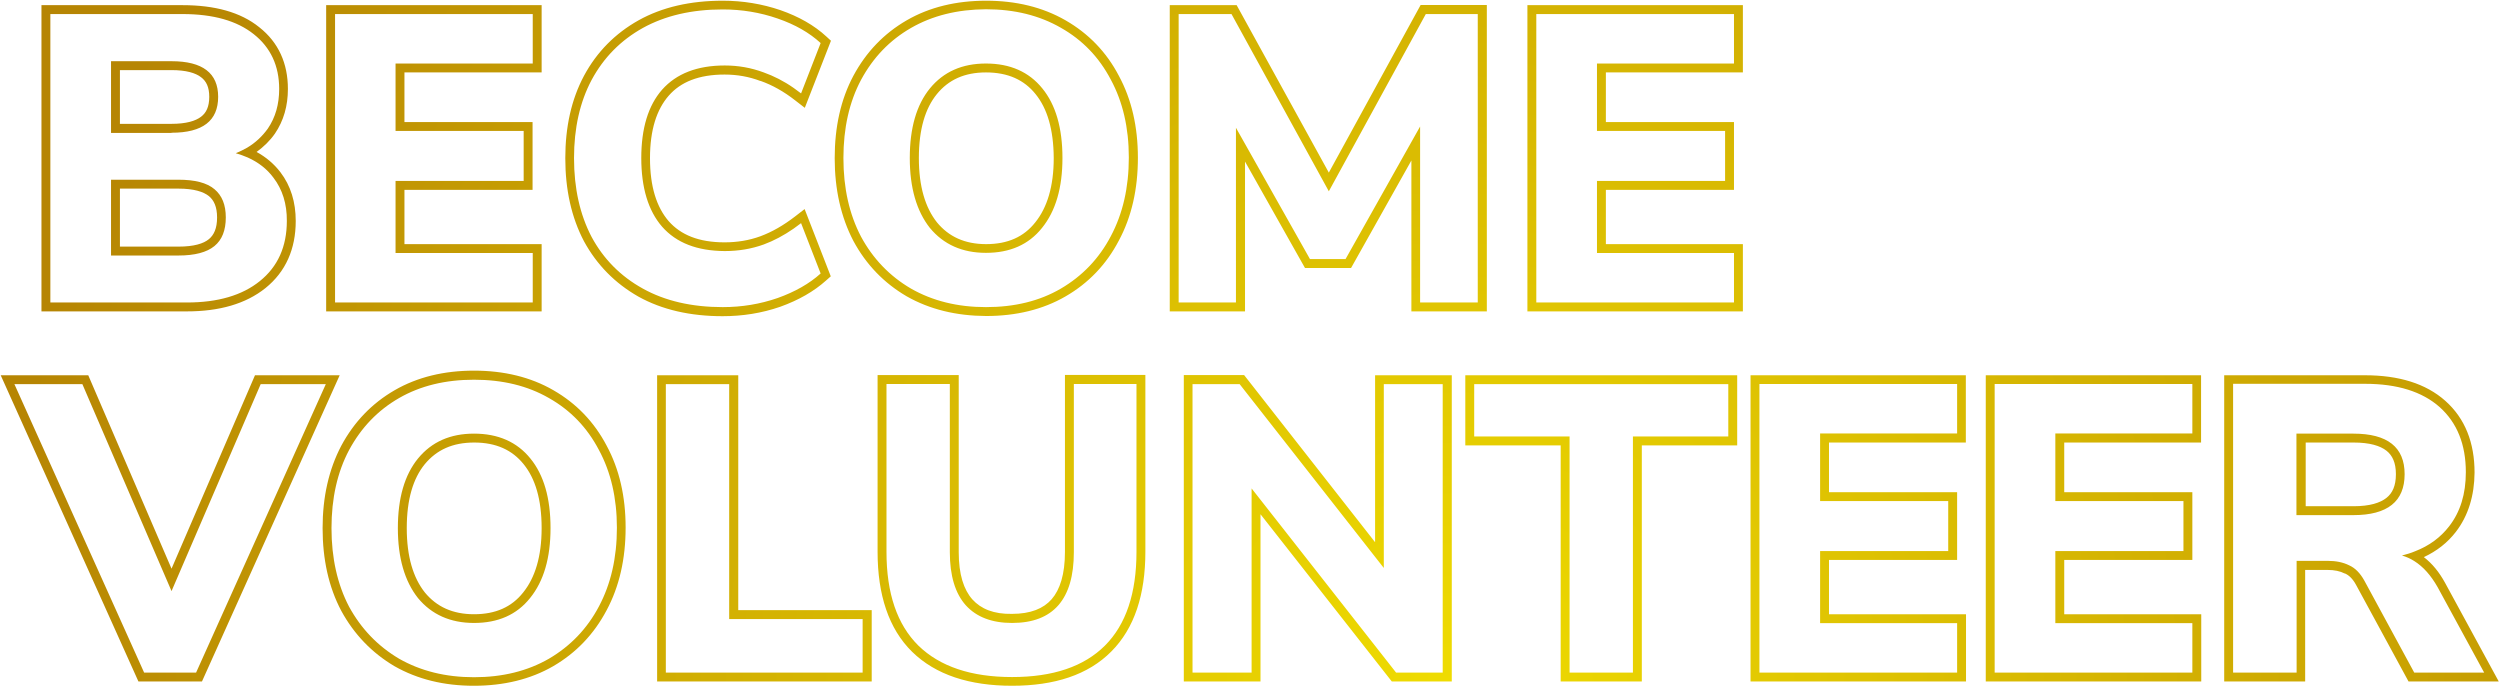 <?xml version="1.0" encoding="utf-8"?>
<!-- Generator: Adobe Illustrator 28.0.0, SVG Export Plug-In . SVG Version: 6.00 Build 0)  -->
<svg version="1.1" id="Layer_1" xmlns="http://www.w3.org/2000/svg" xmlns:xlink="http://www.w3.org/1999/xlink" x="0px" y="0px"
	 viewBox="0 0 1405 386" style="enable-background:new 0 0 1405 386;" xml:space="preserve">
<style type="text/css">
	.st0{fill-rule:evenodd;clip-rule:evenodd;fill:url(#SVGID_1_);}
</style>
<radialGradient id="SVGID_1_" cx="815.932" cy="384.831" r="815.595" gradientUnits="userSpaceOnUse">
	<stop  offset="0" style="stop-color:#EFDC01"/>
	<stop  offset="1" style="stop-color:#B68503"/>
</radialGradient>
<path class="st0" d="M1255,378h35.7v-62.8h17.5c4.6,0,8.6,0.8,12,2.5c3.4,1.5,6.2,4.4,8.5,8.5l28.1,51.8h39.3l-26.2-48.1
	c-3.7-6.5-8-11.4-13.1-14.6c-2.2-1.4-4.5-2.4-6.9-3.1c2.6-0.7,5.1-1.4,7.4-2.4c8-3.1,14.3-7.8,19.1-14c6.3-8.1,9.4-18.2,9.4-30.4
	c0-15.6-4.9-27.8-14.7-36.6c-9.8-8.7-23.8-13.1-41.9-13.1H1255V378z M1380.2,298.9c-4.7,6.1-10.7,10.8-18,14.2
	c4.7,3.6,8.6,8.4,11.9,14.4l0,0l0,0l30.2,55.5h-50.7l-29.5-54.3c0,0,0,0,0,0c-1.9-3.5-4-5.4-6.2-6.4l-0.1,0l-0.1,0
	c-2.5-1.3-5.7-2-9.7-2h-12.5V383H1250V210.9h79.1c18.9,0,34.2,4.6,45.2,14.4c11.1,9.9,16.4,23.5,16.4,40.3
	C1390.6,278.5,1387.2,289.8,1380.2,298.9z M1322.6,289.5h-32v-45.8h32c19.2,0,28.8,7.6,28.8,22.8
	C1351.4,281.8,1341.8,289.5,1322.6,289.5z M1295.7,248.7h27c9.1,0,14.9,1.8,18.5,4.6c3.3,2.6,5.3,6.7,5.3,13.2
	c0,6.6-2,10.7-5.3,13.3c-3.5,2.8-9.4,4.7-18.4,4.7h-27V248.7z M988.8,378h111.1v-27.8h-77v-40.5h72v-28.1h-72v-38h77v-27.8H988.8
	V378z M1027.8,248.7h77v-37.8H983.8V383h121.1v-37.8h-77v-30.5h72v-38.1h-72V248.7z M1121,378h111.1v-27.8h-77v-40.5h72v-28.1h-72
	v-38h77v-27.8H1121V378z M1160,248.7h77v-37.8H1116V383h121.1v-37.8h-77v-30.5h72v-38.1h-72V248.7z M882.1,378h35.6V245.3h53.6
	v-29.4H828.5v29.4h53.6V378z M877.1,250.3V383h45.6V250.3h53.6v-39.4H823.5v39.4H877.1z M670.3,378h33.1V274.5L784.6,378h26.2V215.9
	h-33.1v103.3l-81-103.3h-26.5V378z M772.7,304.6l-73.5-93.8h-33.9V383h43.1v-94l73.8,94h33.7V210.9h-43.1V304.6z M516.1,362.8
	c12.1,11.8,29.7,17.7,52.7,17.7s40.4-5.9,52.2-17.7c11.8-11.8,17.7-29.4,17.7-52.7v-94.3h-35.2v94.5c0,26.5-11.6,39.8-34.7,39.8
	c-11.3,0-20-3.3-26-9.9c-6-6.7-9-16.7-9-29.9v-94.5h-35.6v94.3C498.2,333.5,504.2,351,516.1,362.8z M546.5,336.9
	c-4.9-5.5-7.7-14.1-7.7-26.6v-99.5h-45.6v99.3c0,24.1,6.2,43.2,19.4,56.2l0,0l0,0c13.3,13,32.3,19.1,56.2,19.1
	c23.8,0,42.7-6.1,55.7-19.2c13.1-13.1,19.2-32.1,19.2-56.2v-99.3h-45.2v99.5c0,12.6-2.8,21.2-7.5,26.6c-4.6,5.2-11.7,8.2-22.3,8.2
	C558.5,345.2,551.3,342.2,546.5,336.9z M374.2,378h110.6v-30.1h-75v-132h-35.6V378z M414.9,342.9v-132h-45.6V383h120.6v-40.1H414.9z
	 M224.3,370.2c12.1,6.9,26.1,10.4,42.1,10.4c16.1,0,30.1-3.5,42.1-10.4c12.1-7.1,21.5-16.9,28.1-29.4c6.7-12.6,10.1-27.3,10.1-44.2
	c0-16.7-3.4-31.3-10.1-43.7c-6.6-12.6-15.9-22.3-28.1-29.2c-12-6.9-26-10.3-42.1-10.3s-30.1,3.4-42.1,10.3
	c-12,6.9-21.3,16.6-28.1,29.2c-6.6,12.4-9.9,27.1-9.9,43.9s3.3,31.6,9.9,44.2C203,353.4,212.3,363.1,224.3,370.2z M311,219.3
	c-12.8-7.4-27.8-11-44.6-11c-16.8,0-31.8,3.6-44.6,11c-12.8,7.4-22.8,17.8-30,31.2l0,0l0,0c-7,13.3-10.5,28.8-10.5,46.3
	c0,17.5,3.4,33.1,10.5,46.5l0,0l0,0c7.2,13.2,17.2,23.6,29.9,31.1l0,0l0,0c13,7.4,27.9,11,44.6,11c16.8,0,31.8-3.6,44.6-11l0,0l0,0
	c12.9-7.5,22.9-18,30-31.4c7.2-13.4,10.7-29,10.7-46.5c0-17.4-3.5-32.8-10.7-46.1C333.9,237.1,323.9,226.7,311,219.3z M297.9,336.1
	c-7.5,9.4-18,14-31.5,14c-13.3,0-23.8-4.7-31.5-14c-7.5-9.5-11.3-22.6-11.3-39.3c0-16.9,3.8-29.9,11.3-39.1c7.7-9.4,18.2-14,31.5-14
	c13.6,0,24.2,4.7,31.7,14c7.5,9.2,11.3,22.2,11.3,39.1C309.4,313.5,305.6,326.6,297.9,336.1z M238.7,260.9
	c-6.5,8-10.1,19.7-10.1,35.9c0,16,3.6,27.9,10.2,36.2c6.6,8,15.6,12.2,27.6,12.2c12.2,0,21.2-4.1,27.6-12.2l0,0
	c6.7-8.3,10.4-20.2,10.4-36.2c0-16.2-3.6-27.9-10.1-35.9l0,0l0,0c-6.4-8-15.5-12.2-27.8-12.2C254.4,248.7,245.4,252.8,238.7,260.9z
	 M81,378h29.2l72.9-162.1h-36.6L96.4,332.2L46.3,215.9H8.1L81,378z M96.4,319.6L49.6,210.9H0.4L77.8,383h35.7l77.4-172.1h-47.6
	L96.4,319.6z M858.4,175V2.9h121.1v37.8h-77v27.9h72v38.1h-72v30.5h77V175H858.4z M897.5,142.2v-40.5h72V73.6h-72V35.7h77V7.9H863.4
	V170h111.1v-27.8H897.5z M657.4,175V2.9H695L746.8,97l51.6-94.2h37.2V175h-42.4V90.2l-33.9,60.4h-25.9l-33.7-59.8V175H657.4z
	 M694.6,71.8l41.6,73.8h20l41.9-74.5V170h32.4V7.9h-29.2l-54.5,99.6L692.1,7.9h-29.7V170h32.2V71.8z M509.5,166.5L509.5,166.5
	c-12.8-7.5-22.8-17.9-29.9-31.1l0,0l0,0c-7-13.4-10.5-29-10.5-46.5c0-17.5,3.4-33,10.5-46.3l0,0l0,0c7.2-13.4,17.2-23.8,30-31.2
	c12.8-7.4,27.8-11,44.6-11c16.8,0,31.7,3.6,44.6,11c12.9,7.4,23,17.8,30,31.2c7.2,13.3,10.7,28.7,10.7,46.1
	c0,17.5-3.5,33.1-10.7,46.5c-7,13.4-17,23.9-30,31.4l0,0l0,0c-12.8,7.4-27.8,11-44.6,11C537.4,177.5,522.5,173.9,509.5,166.5
	L509.5,166.5z M624.3,132.7c6.7-12.6,10.1-27.3,10.1-44.2c0-16.7-3.4-31.3-10.1-43.7c-6.6-12.6-15.9-22.3-28.1-29.2
	c-12-6.9-26-10.4-42.1-10.4C538,5.3,524,8.8,512,15.7c-12,6.9-21.3,16.6-28.1,29.2c-6.6,12.4-9.9,27.1-9.9,43.9
	c0,16.9,3.3,31.6,9.9,44.2c6.7,12.4,16.1,22.2,28.1,29.2c12.1,6.9,26.1,10.4,42.1,10.4c16.1,0,30.1-3.4,42.1-10.4
	C608.3,155.1,617.7,145.3,624.3,132.7z M582,52.9L582,52.9c-6.4-8-15.5-12.2-27.9-12.2c-12,0-21,4.1-27.6,12.2
	c-6.5,8-10.1,19.7-10.1,35.9c0,16,3.6,27.9,10.2,36.2c6.6,8,15.6,12.2,27.6,12.2c12.2,0,21.2-4.1,27.6-12.2l0,0
	c6.7-8.3,10.4-20.2,10.4-36.2C592.1,72.6,588.5,60.9,582,52.9L582,52.9z M585.6,128.1c-7.5,9.4-18,14-31.5,14
	c-13.3,0-23.8-4.7-31.5-14c-7.5-9.5-11.3-22.6-11.3-39.3c0-16.9,3.8-29.9,11.3-39.1c7.7-9.4,18.2-14,31.5-14
	c13.6,0,24.2,4.7,31.7,14c7.5,9.2,11.3,22.2,11.3,39.1C597.1,105.5,593.3,118.6,585.6,128.1z M328.2,135.6L328.2,135.6
	c-7.1-13.5-10.5-29.1-10.5-46.7c0-17.5,3.4-33,10.5-46.3l0,0l0,0c7.2-13.4,17.5-23.8,30.7-31.2c13.3-7.4,29.1-11,47.3-11
	c11.3,0,22.1,1.8,32.4,5.3c10.3,3.6,19,8.5,25.9,14.9l2.5,2.3l-14.7,37.7l-5.3-4.1c-6.5-5.1-13-8.7-19.5-11l-0.1,0l-0.1,0
	c-6.3-2.4-13-3.6-20.1-3.6c-14.5,0-24.7,4.2-31.4,11.9c-6.7,7.7-10.5,19.1-10.5,35.1c0,16,3.7,27.5,10.5,35.4
	c6.8,7.7,16.9,11.9,31.4,11.9c7.1,0,13.8-1.1,20.1-3.4c6.5-2.4,13-6.1,19.6-11.2l5.3-4.1l14.7,37.8l-2.6,2.3
	c-6.9,6.2-15.5,11.1-25.8,14.8l0,0l0,0c-10.4,3.6-21.2,5.3-32.4,5.3c-18.1,0-34-3.6-47.3-11C345.6,159.2,335.4,148.8,328.2,135.6
	L328.2,135.6z M372.1,127.4c-7.8-9-11.7-21.9-11.7-38.6c0-16.7,3.9-29.5,11.7-38.4c8-9,19.7-13.6,35.2-13.6c7.7,0,14.9,1.3,21.9,3.9
	c5.6,2,11.2,4.8,16.8,8.7c1.4,1,2.8,2,4.2,3.1l11-28.3c-6.3-5.8-14.3-10.4-24.2-13.8c-9.8-3.4-20.1-5.1-30.8-5.1
	c-17.5,0-32.4,3.5-44.9,10.4c-12.4,6.9-22,16.6-28.8,29.2c-6.6,12.4-9.9,27.1-9.9,43.9c0,17,3.3,31.8,9.9,44.4
	c6.7,12.4,16.3,22.1,28.8,29c12.4,6.9,27.4,10.4,44.9,10.4c10.7,0,21-1.7,30.8-5.1c9.8-3.5,17.9-8.1,24.2-13.8l-11-28.3
	c-1.4,1.1-2.8,2.1-4.2,3.1c-5.5,3.8-11.1,6.8-16.8,8.9c-6.9,2.5-14.2,3.7-21.9,3.7C391.8,141,380.1,136.5,372.1,127.4z M183.3,175
	V2.9h121.1v37.8h-77.1v27.9h72v38.1h-72v30.5h77.1V175H183.3z M222.3,142.2v-40.5h72V73.6h-72V35.7h77.1V7.9H188.3V170h111.1v-27.8
	H222.3z M23.3,175V2.9h79.3c18,0,32.6,3.9,43.1,12.4c10.8,8.5,16.1,20.3,16.1,34.7c0,9.5-2.4,17.9-7.3,25.1l0,0l0,0
	c-2.8,4-6.3,7.4-10.3,10.3c5.3,2.9,9.8,6.7,13.4,11.4c5.8,7.6,8.6,16.8,8.6,27.4c0,15.7-5.6,28.5-17,37.7l0,0
	c-11.1,8.9-26,13.1-44.1,13.1H23.3z M153.7,99.9c-3.6-4.9-8.5-8.7-14.5-11.4c-2.1-0.9-4.3-1.7-6.7-2.4c2.3-0.9,4.4-2,6.4-3.1
	c4.7-2.8,8.5-6.4,11.6-10.7c4.3-6.3,6.4-13.7,6.4-22.3c0-13-4.8-23.3-14.3-30.8c-9.4-7.5-22.7-11.3-40-11.3H28.3V170h76.8
	c17.3,0,31-4,40.9-12c10.1-8.1,15.2-19.4,15.2-33.8C161.3,114.6,158.7,106.4,153.7,99.9z M67.4,69.6h29c8.2,0,13.5-1.6,16.6-4
	c2.9-2.2,4.6-5.6,4.6-11.2c0-5.5-1.7-8.8-4.6-11c-3.1-2.4-8.4-4-16.6-4h-29V69.6z M96.4,74.6c17.5,0,26.2-6.7,26.2-20.2
	c0-13.3-8.7-20-26.2-20h-34v40.3H96.4z M67.4,138.6h32.9c8.7,0,14.1-1.7,17.1-4.2c2.8-2.3,4.6-6,4.6-12.2c0-6-1.8-9.7-4.6-12
	c-3-2.4-8.3-4.2-17.1-4.2H67.4V138.6z M100.3,143.6c9.2,0,15.9-1.8,20.2-5.3c4.3-3.5,6.4-8.9,6.4-16.1c0-7.1-2.1-12.3-6.4-15.9
	s-11-5.3-20.2-5.3H62.4v42.6H100.3z"/>
</svg>
